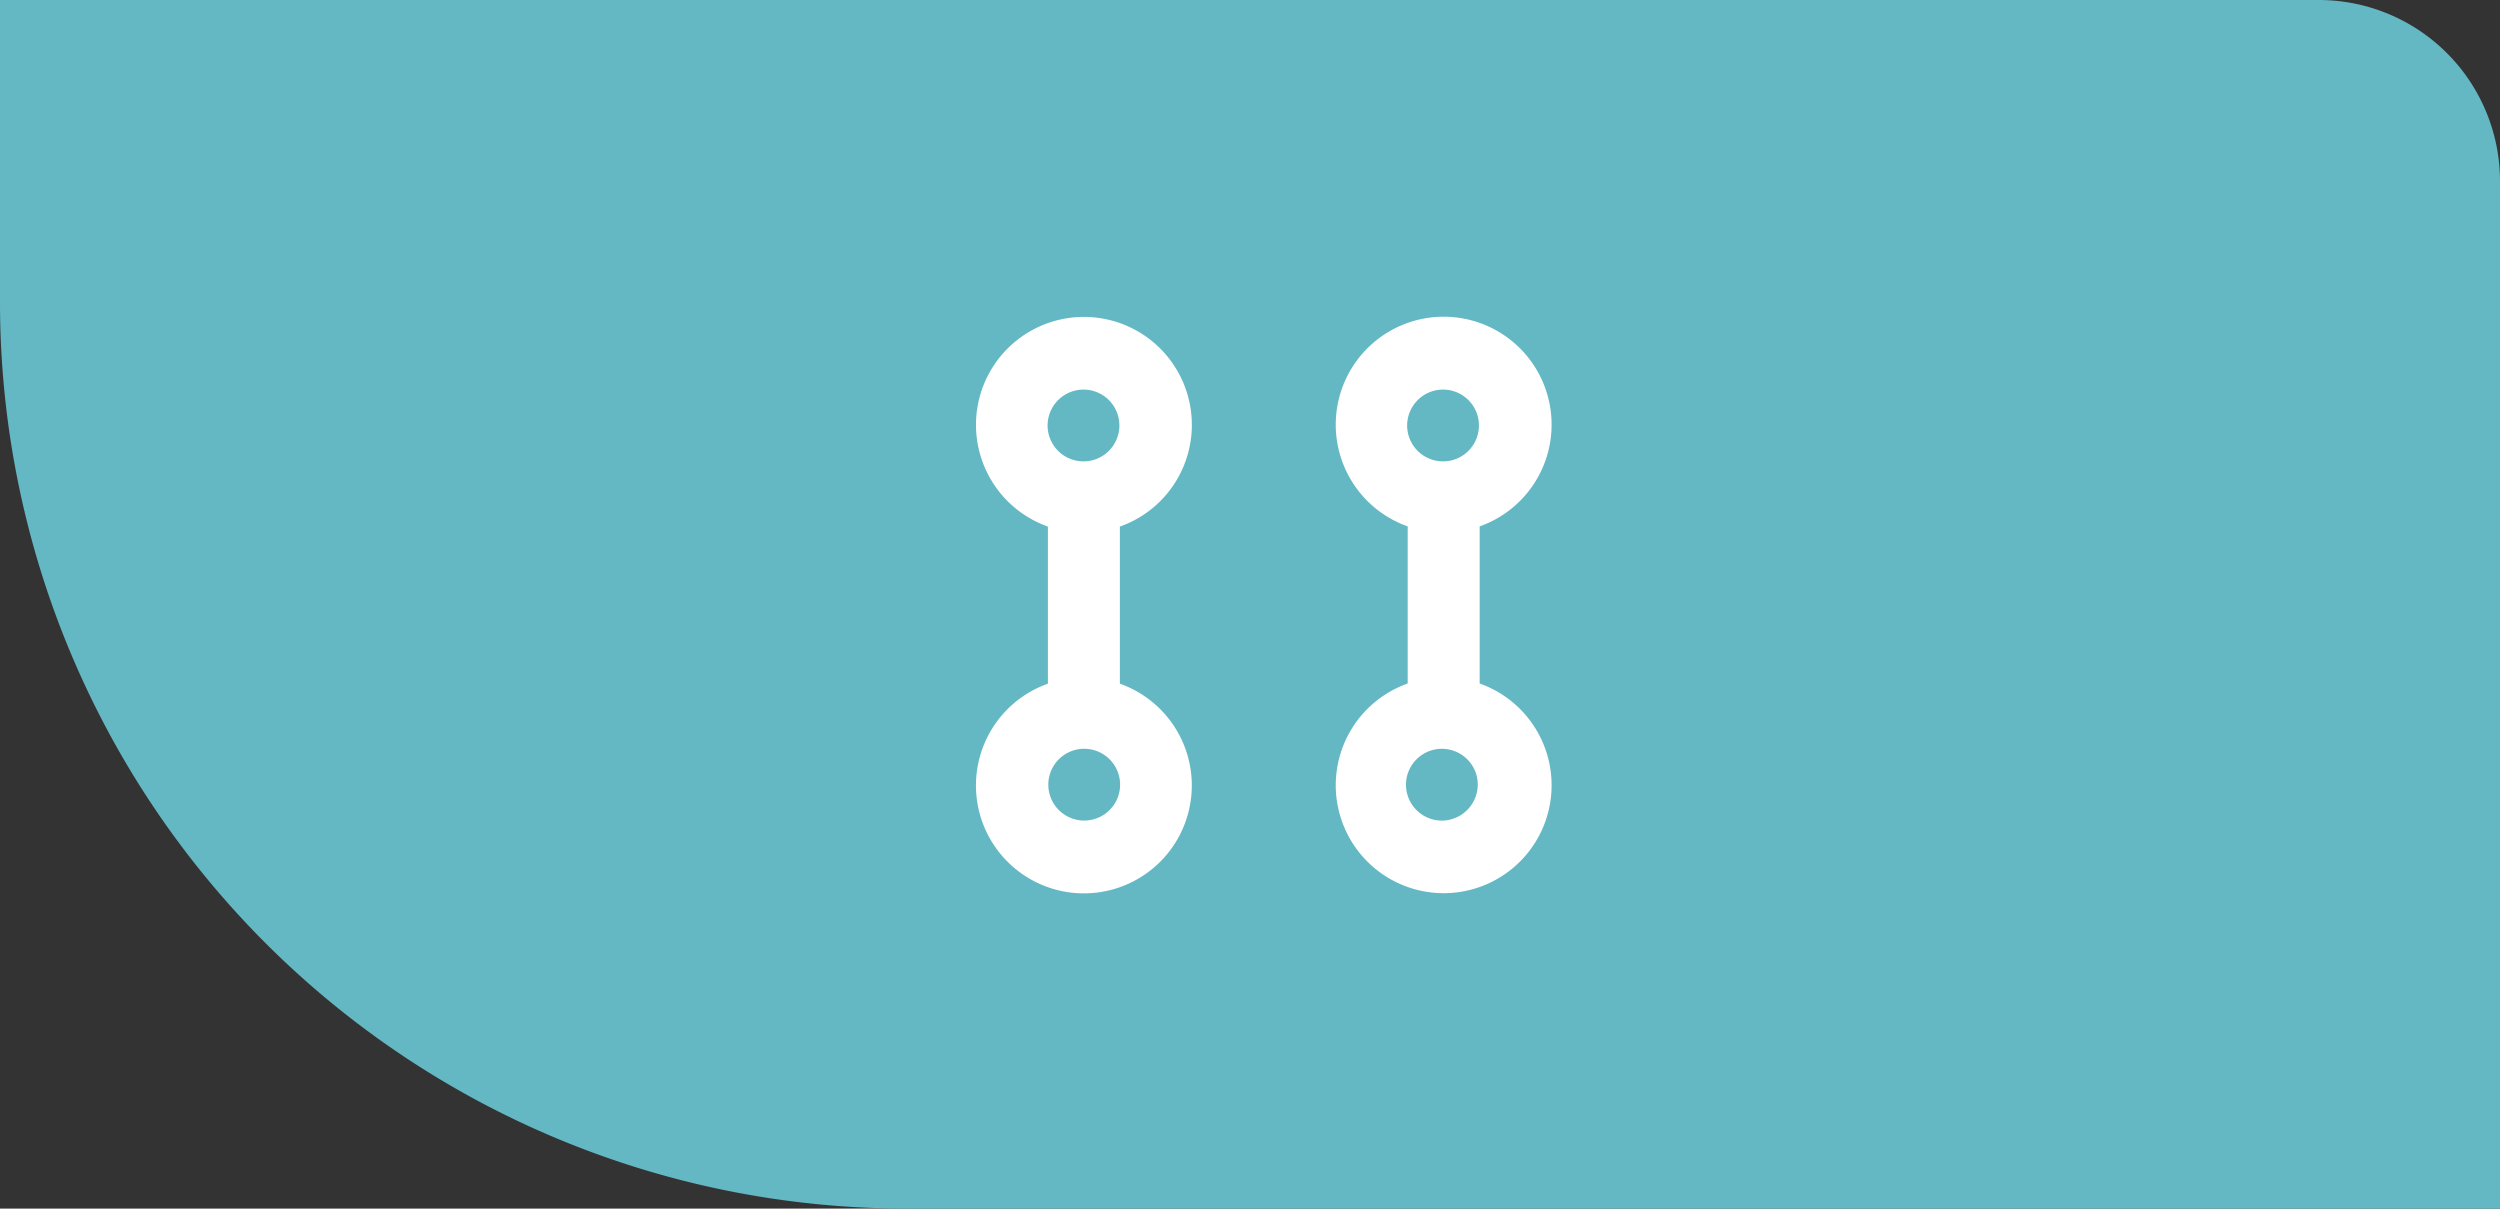 <svg id="Component_119_2" data-name="Component 119 – 2" xmlns="http://www.w3.org/2000/svg" width="41.371" height="20" viewBox="0 0 41.371 20">
  <rect x="0" y="0" width="41.371" height="20" fill="#333333" stroke="none"/>
  <path id="Rectangle_7729" data-name="Rectangle 7729" d="M0,0H38.371a3,3,0,0,1,3,3V20a0,0,0,0,1,0,0H15A15,15,0,0,1,0,5V0A0,0,0,0,1,0,0Z" fill="#63b8c4"/>
  <path id="e5ede8d281b71484ee42f15f6c10d32a" d="M12.336,8.047v-2.6a1.786,1.786,0,1,0-1.191,0v2.6a1.786,1.786,0,1,0,1.191,0Zm-.6-4.864a.594.594,0,1,1-.6.594A.595.595,0,0,1,11.741,3.183Zm0,7.132a.594.594,0,1,1,.569-.594A.6.6,0,0,1,11.741,10.315ZM7.573,3.777A1.786,1.786,0,1,0,5.191,5.45v2.6a1.786,1.786,0,1,0,1.191,0v-2.6A1.783,1.783,0,0,0,7.573,3.777ZM5.786,3.183a.594.594,0,1,1-.6.594A.595.595,0,0,1,5.786,3.183Zm0,7.132a.594.594,0,1,1,.6-.594A.595.595,0,0,1,5.786,10.315Z" transform="translate(12.15 3.264)" fill="#fff"/>
</svg>
